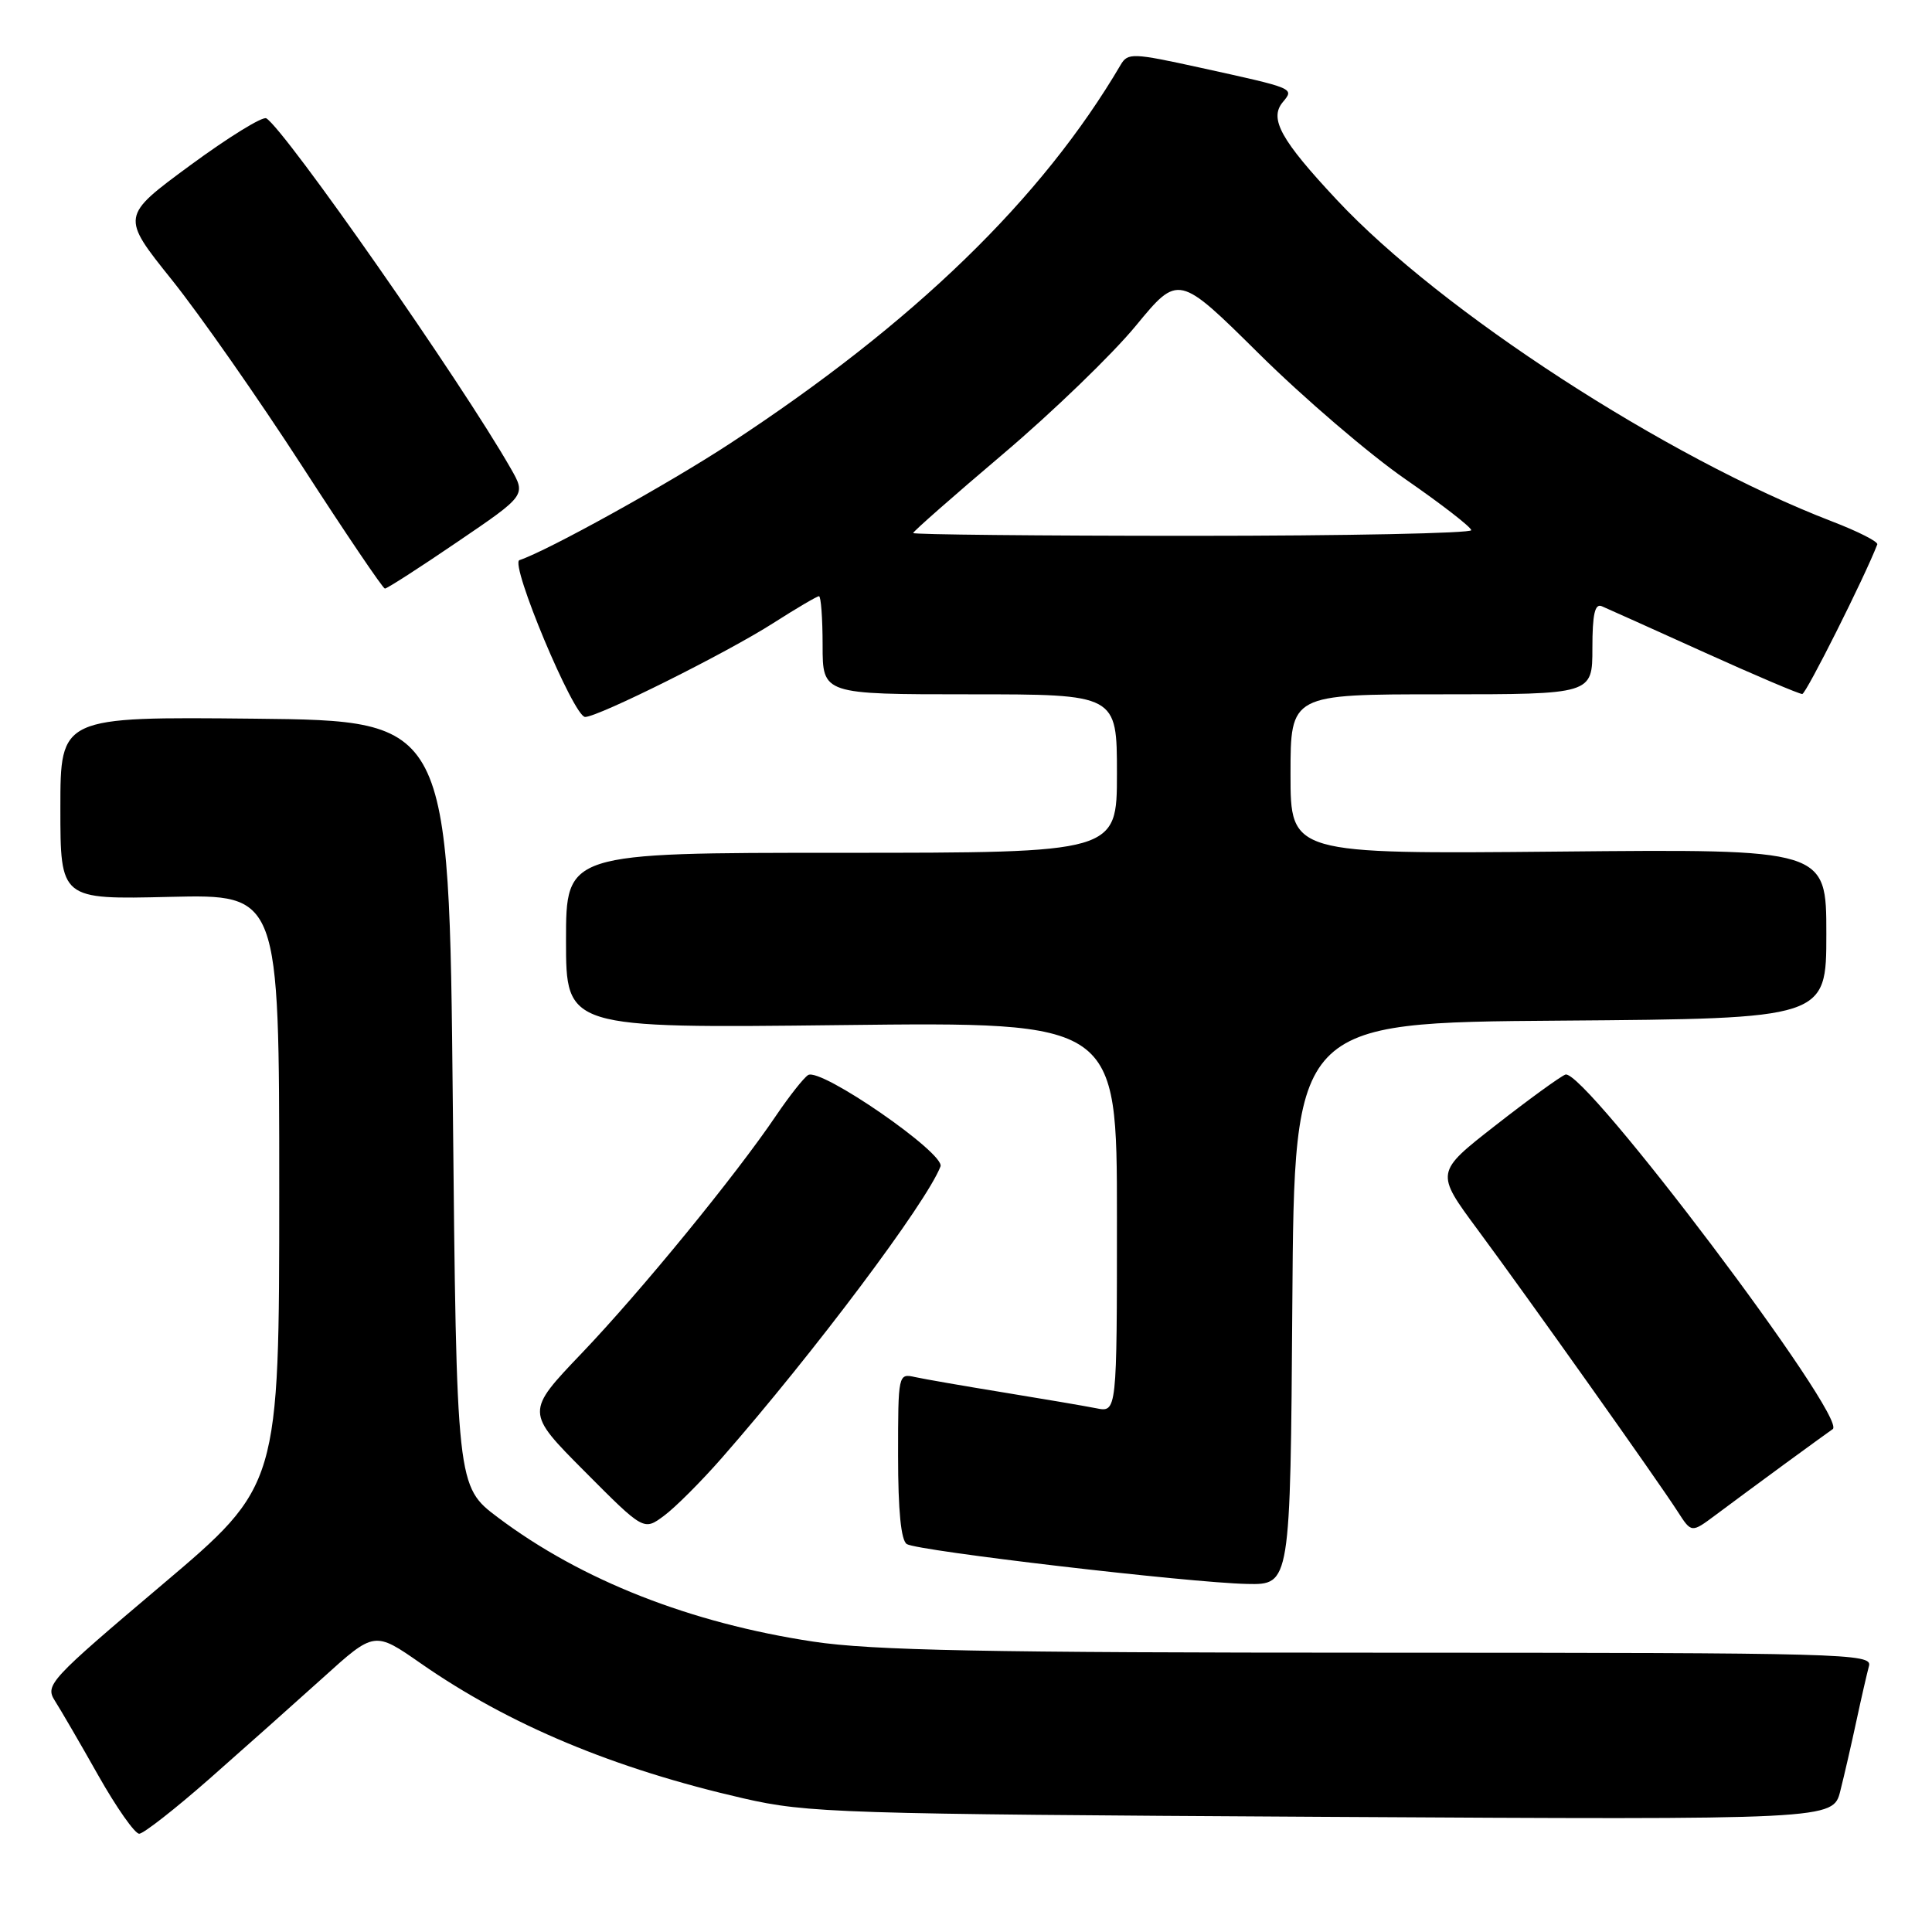 <?xml version="1.0" encoding="UTF-8" standalone="no"?>
<!DOCTYPE svg PUBLIC "-//W3C//DTD SVG 1.1//EN" "http://www.w3.org/Graphics/SVG/1.1/DTD/svg11.dtd" >
<svg xmlns="http://www.w3.org/2000/svg" xmlns:xlink="http://www.w3.org/1999/xlink" version="1.1" viewBox="0 0 256 256">
 <g >
 <path fill="currentColor"
d=" M 27.72 235.73 C 32.24 231.75 39.01 225.72 42.78 222.32 C 49.62 216.13 49.62 216.13 55.79 220.43 C 67.46 228.55 81.35 234.36 98.50 238.29 C 107.01 240.24 111.19 240.37 175.19 240.74 C 242.89 241.13 242.89 241.13 243.85 237.31 C 244.38 235.22 245.34 231.03 245.99 228.00 C 246.64 224.97 247.39 221.71 247.65 220.75 C 248.11 219.10 244.54 219.00 182.82 218.99 C 130.47 218.99 115.56 218.70 107.75 217.52 C 91.47 215.06 77.04 209.39 66.00 201.09 C 60.50 196.96 60.50 196.96 60.00 146.23 C 59.50 95.50 59.50 95.50 33.75 95.23 C 8.00 94.97 8.00 94.97 8.00 107.08 C 8.00 119.19 8.00 119.19 22.50 118.84 C 37.00 118.50 37.00 118.50 37.00 157.68 C 37.00 196.86 37.00 196.86 21.44 210.02 C 6.60 222.57 5.95 223.27 7.26 225.34 C 8.02 226.53 10.62 230.99 13.02 235.25 C 15.43 239.51 17.87 242.99 18.45 242.98 C 19.03 242.96 23.20 239.70 27.72 235.73 Z  M 171.24 172.75 C 171.50 135.50 171.50 135.50 206.75 135.24 C 242.00 134.97 242.00 134.97 242.00 123.74 C 242.00 112.50 242.00 112.50 206.50 112.84 C 171.00 113.17 171.00 113.17 171.00 102.59 C 171.00 92.00 171.00 92.00 191.00 92.00 C 211.00 92.00 211.00 92.00 211.00 85.89 C 211.00 81.39 211.33 79.93 212.25 80.33 C 212.94 80.62 219.04 83.37 225.81 86.43 C 232.59 89.50 238.44 91.98 238.81 91.96 C 239.33 91.92 247.08 76.47 248.75 72.14 C 248.89 71.78 246.19 70.41 242.75 69.09 C 220.83 60.65 190.96 41.27 177.16 26.51 C 169.71 18.55 168.15 15.73 169.97 13.54 C 171.51 11.68 171.66 11.74 159.00 8.96 C 150.11 7.01 149.44 6.98 148.50 8.58 C 138.05 26.36 121.14 42.76 96.80 58.72 C 88.67 64.06 72.57 72.98 68.83 74.22 C 67.51 74.66 76.02 95.00 77.53 95.00 C 79.27 95.00 96.34 86.49 102.50 82.54 C 105.55 80.59 108.26 79.00 108.52 79.00 C 108.78 79.00 109.00 81.92 109.00 85.50 C 109.00 92.00 109.00 92.00 128.50 92.00 C 148.00 92.00 148.00 92.00 148.00 102.50 C 148.00 113.00 148.00 113.00 111.50 113.00 C 75.00 113.00 75.00 113.00 75.00 124.62 C 75.00 136.25 75.00 136.25 111.50 135.83 C 148.00 135.41 148.00 135.41 148.00 161.29 C 148.00 187.16 148.00 187.16 145.25 186.60 C 143.74 186.30 138.22 185.36 133.00 184.51 C 127.78 183.66 122.49 182.74 121.25 182.47 C 119.02 181.97 119.00 182.07 119.00 192.92 C 119.00 200.16 119.39 204.13 120.16 204.60 C 121.63 205.51 157.59 209.72 165.24 209.88 C 170.98 210.00 170.98 210.00 171.24 172.75 Z  M 95.65 193.18 C 107.83 179.28 122.78 159.35 124.62 154.56 C 125.27 152.84 108.74 141.42 107.08 142.45 C 106.50 142.81 104.60 145.22 102.85 147.80 C 97.52 155.70 84.95 171.07 77.09 179.30 C 69.64 187.10 69.64 187.10 77.47 194.97 C 85.30 202.84 85.30 202.84 87.98 200.85 C 89.46 199.76 92.91 196.31 95.65 193.18 Z  M 236.50 193.97 C 239.80 191.56 242.65 189.49 242.84 189.37 C 244.98 188.03 209.86 141.46 207.42 142.39 C 206.72 142.66 202.55 145.69 198.16 149.12 C 190.18 155.35 190.18 155.35 195.79 162.93 C 202.38 171.83 219.72 196.26 222.32 200.32 C 224.13 203.13 224.13 203.13 227.32 200.75 C 229.07 199.44 233.20 196.39 236.50 193.97 Z  M 60.60 71.81 C 69.71 65.62 69.71 65.62 67.67 62.06 C 61.18 50.69 37.83 17.25 35.29 15.68 C 34.81 15.38 30.27 18.18 25.21 21.90 C 16.02 28.66 16.02 28.66 22.77 37.08 C 26.48 41.71 34.23 52.80 40.01 61.73 C 45.78 70.66 50.73 77.97 51.00 77.99 C 51.27 78.00 55.60 75.22 60.60 71.81 Z  M 121.00 70.63 C 121.00 70.42 126.37 65.70 132.93 60.14 C 139.49 54.58 147.40 46.94 150.50 43.17 C 156.15 36.31 156.15 36.31 166.85 46.90 C 172.74 52.73 181.46 60.20 186.23 63.50 C 191.00 66.80 194.92 69.84 194.95 70.25 C 194.98 70.66 178.35 71.00 158.00 71.00 C 137.65 71.00 121.00 70.83 121.00 70.63 Z "/>
</g>
</svg>